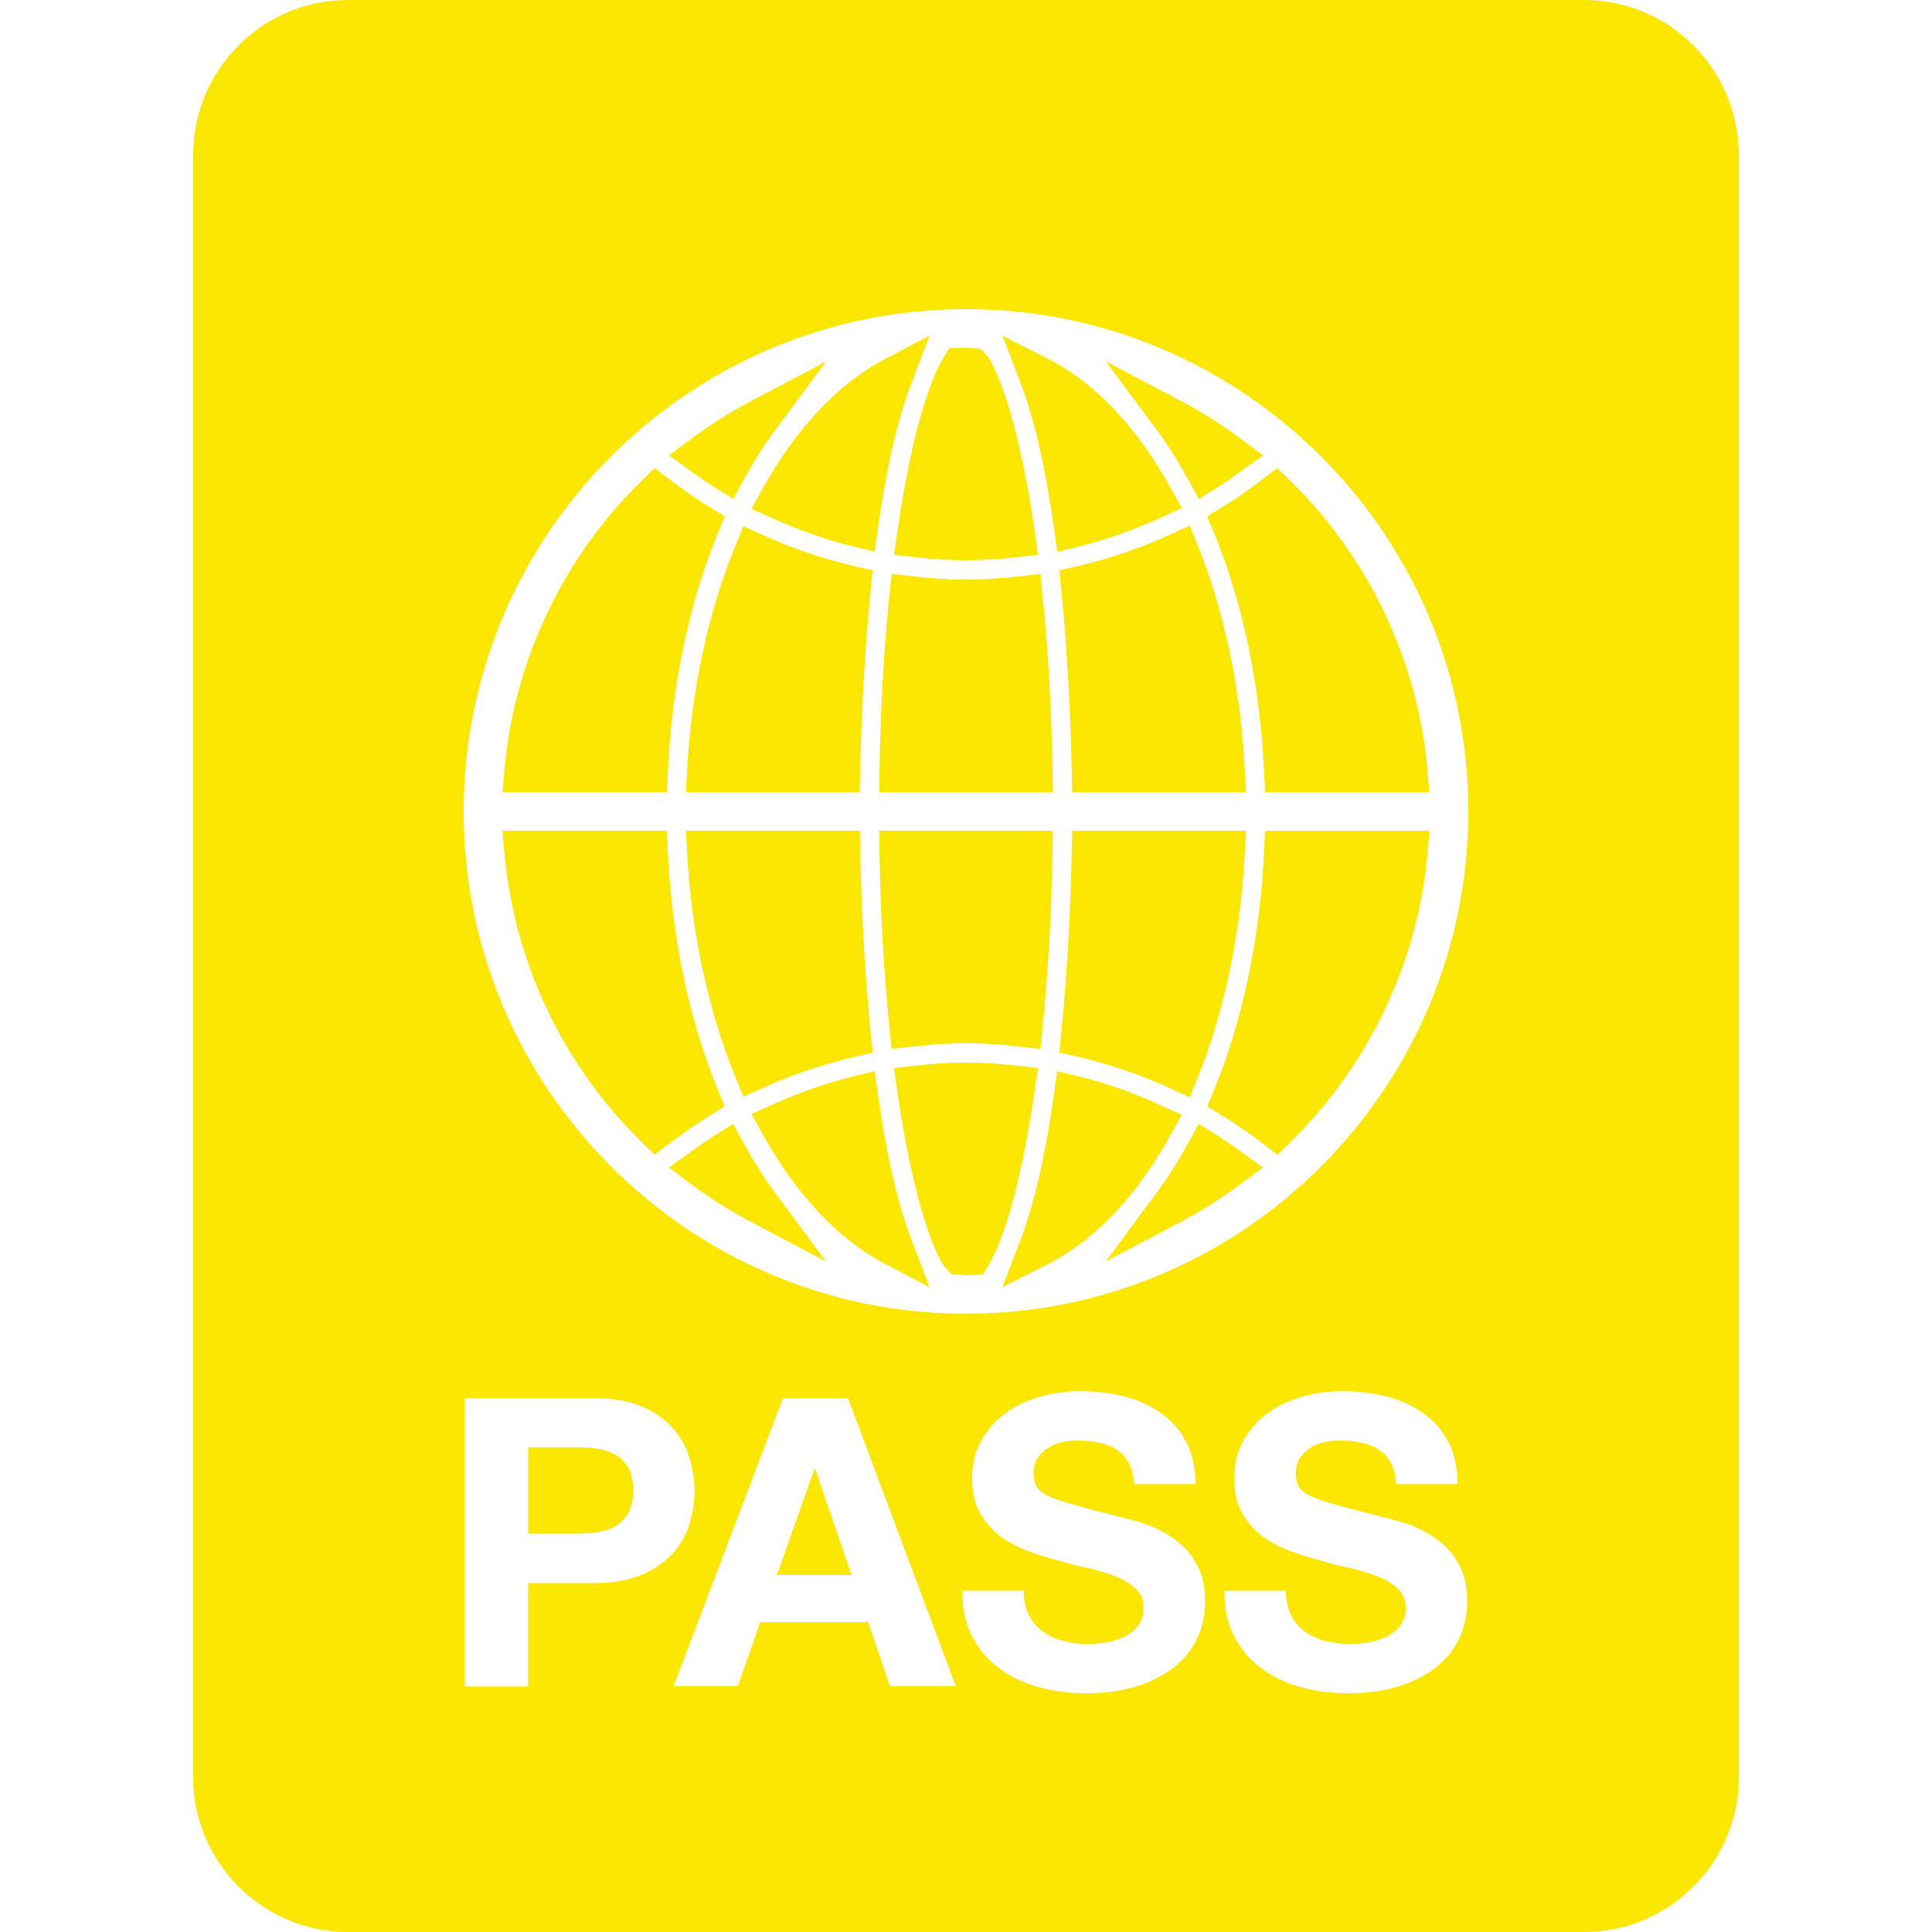 <?xml version="1.0" encoding="iso-8859-1"?>
<!-- Generator: Adobe Illustrator 16.0.0, SVG Export Plug-In . SVG Version: 6.00 Build 0)  -->
<!DOCTYPE svg PUBLIC "-//W3C//DTD SVG 1.1//EN" "http://www.w3.org/Graphics/SVG/1.1/DTD/svg11.dtd">
<svg xmlns="http://www.w3.org/2000/svg" xmlns:xlink="http://www.w3.org/1999/xlink" version="1.1" id="Capa_1" x="0px" y="0px" width="512px" height="512px" viewBox="0 0 25 25" style="enable-background:new 0 0 25 25;" xml:space="preserve">
<g>
	<g>
		<path d="M11.568,7.18l0.256,0.028C12.082,7.236,12.297,7.25,12.5,7.25s0.418-0.014,0.676-0.042l0.256-0.028l-0.035-0.256    C13.241,5.84,13.02,5,12.79,4.623l-0.103-0.111L12.51,4.5l-0.228,0.006l-0.071,0.118C11.981,5,11.76,5.84,11.605,6.924    L11.568,7.18z" fill="#fbe600"/>
		<path d="M11.38,11.004c0.013,0.821,0.058,1.602,0.132,2.318l0.025,0.251l0.25-0.028c0.547-0.062,0.879-0.062,1.426,0l0.25,0.028    l0.025-0.251c0.074-0.717,0.119-1.497,0.132-2.318l0.004-0.254h-2.248L11.38,11.004z" fill="#fbe600"/>
		<path d="M8.891,11.014c0.053,1.042,0.271,2.059,0.631,2.938l0.098,0.239l0.237-0.106c0.386-0.178,0.797-0.315,1.221-0.414    l0.216-0.051L11.27,13.4c-0.094-0.926-0.127-1.818-0.139-2.406l-0.005-0.244H8.877L8.891,11.014z" fill="#fbe600"/>
		<path d="M9.855,6.347L9.724,6.583L9.97,6.695c0.357,0.163,0.721,0.291,1.079,0.379l0.269,0.066l0.039-0.275    c0.11-0.797,0.257-1.438,0.436-1.904l0.236-0.619l-0.586,0.309C10.842,4.966,10.293,5.553,9.855,6.347z" fill="#fbe600"/>
		<path d="M13.62,9.996c-0.013-0.821-0.058-1.602-0.132-2.318l-0.025-0.251l-0.25,0.028c-0.547,0.062-0.879,0.062-1.426,0    l-0.25-0.028l-0.025,0.251c-0.074,0.717-0.119,1.497-0.132,2.318l-0.004,0.254h2.248L13.62,9.996z" fill="#fbe600"/>
		<path d="M13.73,13.4l-0.022,0.219l0.216,0.05c0.43,0.099,0.846,0.241,1.234,0.421l0.238,0.109l0.098-0.243    c0.352-0.87,0.564-1.888,0.615-2.944l0.014-0.262h-2.248l-0.006,0.244C13.857,11.578,13.824,12.469,13.73,13.4z" fill="#fbe600"/>
		<path d="M13.643,6.865l0.039,0.275l0.27-0.066c0.365-0.09,0.734-0.221,1.098-0.388l0.243-0.112L15.163,6.34    c-0.438-0.803-0.994-1.391-1.612-1.703l-0.578-0.292l0.231,0.605C13.383,5.416,13.531,6.061,13.643,6.865z" fill="#fbe600"/>
		<path d="M15.387,6.225l0.127,0.232l0.225-0.141c0.111-0.07,0.222-0.146,0.328-0.225l0.277-0.198L16.07,5.688    c-0.26-0.192-0.523-0.361-0.787-0.499l-0.973-0.512l0.654,0.881C15.107,5.75,15.248,5.975,15.387,6.225z" fill="#fbe600"/>
		<path d="M7.973,18.83c-0.065-0.04-0.142-0.066-0.229-0.081s-0.178-0.021-0.271-0.021H6.835v1.117h0.638    c0.094,0,0.185-0.007,0.271-0.021c0.088-0.015,0.164-0.042,0.229-0.081c0.066-0.041,0.12-0.098,0.16-0.17    c0.04-0.073,0.06-0.169,0.06-0.288c0-0.118-0.02-0.214-0.06-0.287S8.039,18.87,7.973,18.83z" fill="#fbe600"/>
		<path d="M11.27,7.6l0.022-0.219l-0.216-0.05c-0.423-0.098-0.834-0.237-1.22-0.414L9.619,6.809l-0.098,0.24    C9.162,7.928,8.943,8.944,8.89,9.987L8.876,10.25h2.248l0.006-0.244C11.143,9.418,11.176,8.525,11.27,7.6z" fill="#fbe600"/>
		<path d="M16.109,9.988c-0.051-1.057-0.264-2.074-0.615-2.944l-0.098-0.243L15.158,6.91c-0.389,0.18-0.805,0.322-1.235,0.42    l-0.216,0.051L13.73,7.6c0.094,0.932,0.127,1.822,0.139,2.406l0.005,0.244h2.249L16.109,9.988z" fill="#fbe600"/>
		<path d="M13.432,13.82l-0.256-0.028c-0.515-0.058-0.837-0.058-1.352,0l-0.256,0.028l0.036,0.256    C11.759,15.16,11.98,16,12.21,16.377l0.102,0.111L12.5,16.5l0.218-0.006l0.071-0.118c0.23-0.376,0.451-1.216,0.605-2.3    L13.432,13.82z" fill="#fbe600"/>
		<path d="M16.359,10.988c-0.051,1.137-0.277,2.221-0.656,3.133l-0.082,0.197l0.184,0.111c0.178,0.108,0.358,0.233,0.553,0.383    l0.172,0.131l0.154-0.15c1.029-1.005,1.666-2.344,1.791-3.771l0.022-0.271h-2.126L16.359,10.988z" fill="#fbe600"/>
		<path d="M15.162,14.66l0.129-0.234l-0.243-0.111c-0.362-0.168-0.731-0.299-1.098-0.389l-0.271-0.064l-0.037,0.273    c-0.111,0.805-0.261,1.449-0.439,1.915l-0.232,0.605l0.579-0.292C14.168,16.051,14.725,15.463,15.162,14.66z" fill="#fbe600"/>
		<path d="M15.738,14.684l-0.227-0.141l-0.127,0.232c-0.138,0.25-0.277,0.475-0.421,0.664l-0.653,0.883l0.972-0.512    c0.264-0.139,0.528-0.308,0.788-0.5l0.273-0.203l-0.277-0.199C15.959,14.83,15.85,14.754,15.738,14.684z" fill="#fbe600"/>
		<polygon points="10.539,19.01 10.053,20.38 11.02,20.38 10.549,19.01   " fill="#fbe600"/>
		<path d="M9.262,6.316l0.226,0.141l0.127-0.232c0.137-0.25,0.278-0.475,0.421-0.665l0.654-0.882L9.718,5.19    C9.455,5.328,9.19,5.496,8.93,5.689L8.657,5.893l0.276,0.199C9.041,6.17,9.15,6.246,9.262,6.316z" fill="#fbe600"/>
		<path d="M16.527,6.057l-0.172,0.131c-0.192,0.148-0.373,0.273-0.553,0.382L15.62,6.682l0.082,0.197    c0.379,0.912,0.606,1.996,0.657,3.133l0.011,0.238h2.126l-0.023-0.271c-0.123-1.428-0.761-2.767-1.789-3.771L16.527,6.057z" fill="#fbe600"/>
		<path d="M8.641,10.012c0.05-1.137,0.277-2.221,0.656-3.133l0.082-0.198L9.196,6.57C9.02,6.464,8.84,6.338,8.642,6.188L8.47,6.056    L8.316,6.207c-1.03,1.004-1.666,2.344-1.79,3.771l-0.023,0.271h2.126L8.641,10.012z" fill="#fbe600"/>
		<path d="M20.5,0h-16c-1.1,0-2,0.9-2,2v21c0,1.1,0.9,2,2,2h16c1.1,0,2-0.9,2-2V2C22.5,0.9,21.6,0,20.5,0z M8.292,20.382    c-0.164,0.068-0.362,0.103-0.595,0.103H6.834v1.338h-0.82v-3.73h1.684c0.232,0,0.431,0.034,0.595,0.102    c0.163,0.068,0.298,0.158,0.399,0.271c0.104,0.111,0.178,0.239,0.226,0.384c0.046,0.146,0.07,0.293,0.07,0.441    c0,0.152-0.024,0.302-0.07,0.443c-0.048,0.145-0.122,0.271-0.226,0.383C8.59,20.225,8.455,20.312,8.292,20.382z M11.516,21.82    l-0.282-0.829H9.839L9.546,21.82h-0.83l1.416-3.729h0.841l1.395,3.729H11.516z M15.497,21.188    c-0.065,0.146-0.165,0.273-0.296,0.379c-0.131,0.106-0.293,0.19-0.486,0.252c-0.191,0.062-0.416,0.092-0.671,0.092    c-0.205,0-0.405-0.026-0.599-0.078c-0.192-0.053-0.362-0.133-0.51-0.241c-0.146-0.106-0.264-0.243-0.353-0.411    c-0.089-0.169-0.132-0.365-0.128-0.597h0.794c0,0.126,0.022,0.231,0.067,0.319c0.045,0.087,0.105,0.156,0.181,0.211    c0.075,0.054,0.162,0.094,0.262,0.119c0.099,0.026,0.204,0.041,0.315,0.041c0.072,0,0.152-0.006,0.234-0.02    c0.084-0.013,0.162-0.036,0.235-0.07c0.073-0.035,0.134-0.082,0.183-0.145c0.049-0.061,0.073-0.139,0.073-0.232    c0-0.101-0.032-0.183-0.097-0.244c-0.064-0.063-0.148-0.117-0.253-0.16s-0.224-0.08-0.354-0.109    c-0.133-0.029-0.268-0.062-0.402-0.102c-0.141-0.035-0.275-0.077-0.407-0.129c-0.134-0.051-0.251-0.115-0.354-0.195    c-0.104-0.08-0.189-0.18-0.255-0.299c-0.063-0.118-0.097-0.264-0.097-0.438c0-0.191,0.041-0.357,0.124-0.499    c0.081-0.142,0.188-0.259,0.319-0.353c0.134-0.096,0.283-0.164,0.449-0.209c0.168-0.047,0.336-0.068,0.502-0.068    c0.194,0,0.383,0.021,0.562,0.064c0.179,0.045,0.339,0.115,0.479,0.213c0.141,0.097,0.25,0.222,0.332,0.373    c0.082,0.152,0.123,0.336,0.123,0.552h-0.796c-0.006-0.111-0.028-0.204-0.069-0.277s-0.094-0.131-0.158-0.172    c-0.067-0.042-0.145-0.071-0.23-0.089c-0.088-0.018-0.18-0.025-0.277-0.025c-0.064,0-0.133,0.006-0.197,0.021    c-0.066,0.015-0.126,0.038-0.18,0.073c-0.056,0.035-0.1,0.078-0.135,0.133s-0.052,0.119-0.052,0.195    c0,0.073,0.015,0.133,0.042,0.179c0.027,0.045,0.082,0.086,0.164,0.123c0.081,0.036,0.195,0.075,0.34,0.114    s0.333,0.09,0.566,0.148c0.045,0.012,0.104,0.025,0.178,0.045c0.072,0.02,0.15,0.045,0.232,0.078s0.164,0.076,0.244,0.128    c0.082,0.054,0.157,0.116,0.227,0.192c0.066,0.076,0.122,0.169,0.164,0.274c0.042,0.106,0.062,0.229,0.062,0.368    C15.596,20.884,15.562,21.043,15.497,21.188z M18.889,21.188c-0.066,0.146-0.166,0.273-0.297,0.379    c-0.131,0.106-0.292,0.19-0.486,0.252c-0.191,0.062-0.416,0.092-0.67,0.092c-0.205,0-0.406-0.026-0.6-0.078    c-0.191-0.053-0.361-0.133-0.509-0.241c-0.146-0.106-0.265-0.243-0.353-0.411c-0.09-0.169-0.133-0.365-0.129-0.597h0.795    c0,0.126,0.022,0.231,0.067,0.319c0.045,0.087,0.104,0.156,0.181,0.211c0.074,0.054,0.161,0.094,0.262,0.119    c0.099,0.026,0.205,0.041,0.315,0.041c0.072,0,0.151-0.006,0.234-0.02c0.084-0.013,0.161-0.036,0.235-0.07    c0.072-0.035,0.133-0.082,0.183-0.145c0.049-0.061,0.073-0.139,0.073-0.232c0-0.101-0.032-0.183-0.098-0.244    c-0.064-0.063-0.148-0.117-0.253-0.16s-0.223-0.08-0.354-0.109c-0.133-0.029-0.266-0.062-0.402-0.102    c-0.141-0.035-0.275-0.077-0.407-0.129c-0.133-0.051-0.251-0.115-0.354-0.195c-0.104-0.08-0.189-0.18-0.254-0.299    c-0.064-0.118-0.096-0.264-0.096-0.438c0-0.191,0.039-0.357,0.123-0.499c0.08-0.142,0.188-0.259,0.319-0.353    c0.133-0.096,0.282-0.164,0.45-0.209c0.166-0.047,0.334-0.068,0.501-0.068c0.194,0,0.382,0.021,0.562,0.064    c0.18,0.045,0.34,0.115,0.479,0.213c0.141,0.097,0.251,0.222,0.332,0.373c0.082,0.152,0.123,0.336,0.123,0.552h-0.795    c-0.006-0.111-0.029-0.204-0.07-0.277c-0.04-0.073-0.094-0.131-0.158-0.172c-0.066-0.042-0.145-0.071-0.23-0.089    s-0.18-0.025-0.275-0.025c-0.066,0-0.134,0.006-0.198,0.021c-0.067,0.015-0.127,0.038-0.181,0.073    c-0.055,0.035-0.1,0.078-0.135,0.133c-0.034,0.055-0.051,0.119-0.051,0.195c0,0.073,0.014,0.133,0.041,0.179    c0.027,0.045,0.082,0.086,0.164,0.123c0.082,0.036,0.195,0.075,0.34,0.114c0.146,0.039,0.334,0.09,0.566,0.148    c0.045,0.012,0.104,0.025,0.178,0.045c0.073,0.02,0.15,0.045,0.233,0.078c0.081,0.033,0.163,0.076,0.245,0.128    c0.081,0.054,0.156,0.116,0.225,0.192c0.067,0.076,0.122,0.169,0.164,0.274c0.042,0.106,0.062,0.229,0.062,0.368    C18.986,20.884,18.953,21.043,18.889,21.188z M12.5,17C8.916,17,6,14.084,6,10.5S8.916,4,12.5,4S19,6.916,19,10.5    S16.084,17,12.5,17z" fill="#fbe600"/>
		<path d="M9.379,14.318l-0.082-0.197c-0.379-0.912-0.606-1.996-0.657-3.133L8.629,10.75H6.503l0.023,0.271    c0.124,1.428,0.76,2.768,1.79,3.771l0.154,0.149l0.172-0.131c0.197-0.148,0.378-0.273,0.554-0.381L9.379,14.318z" fill="#fbe600"/>
		<path d="M9.614,14.775l-0.127-0.232l-0.225,0.141c-0.112,0.07-0.222,0.146-0.33,0.226l-0.276,0.198l0.273,0.205    c0.26,0.192,0.525,0.361,0.788,0.498l0.972,0.513l-0.654-0.882C9.893,15.25,9.751,15.025,9.614,14.775z" fill="#fbe600"/>
		<path d="M11.357,14.135l-0.039-0.275l-0.269,0.066c-0.358,0.09-0.722,0.217-1.079,0.379l-0.245,0.111l0.13,0.236    c0.438,0.795,0.986,1.382,1.588,1.697l0.586,0.309l-0.236-0.619C11.614,15.572,11.468,14.932,11.357,14.135z" fill="#fbe600"/>
	</g>
</g>
<g>
</g>
<g>
</g>
<g>
</g>
<g>
</g>
<g>
</g>
<g>
</g>
<g>
</g>
<g>
</g>
<g>
</g>
<g>
</g>
<g>
</g>
<g>
</g>
<g>
</g>
<g>
</g>
<g>
</g>
</svg>
